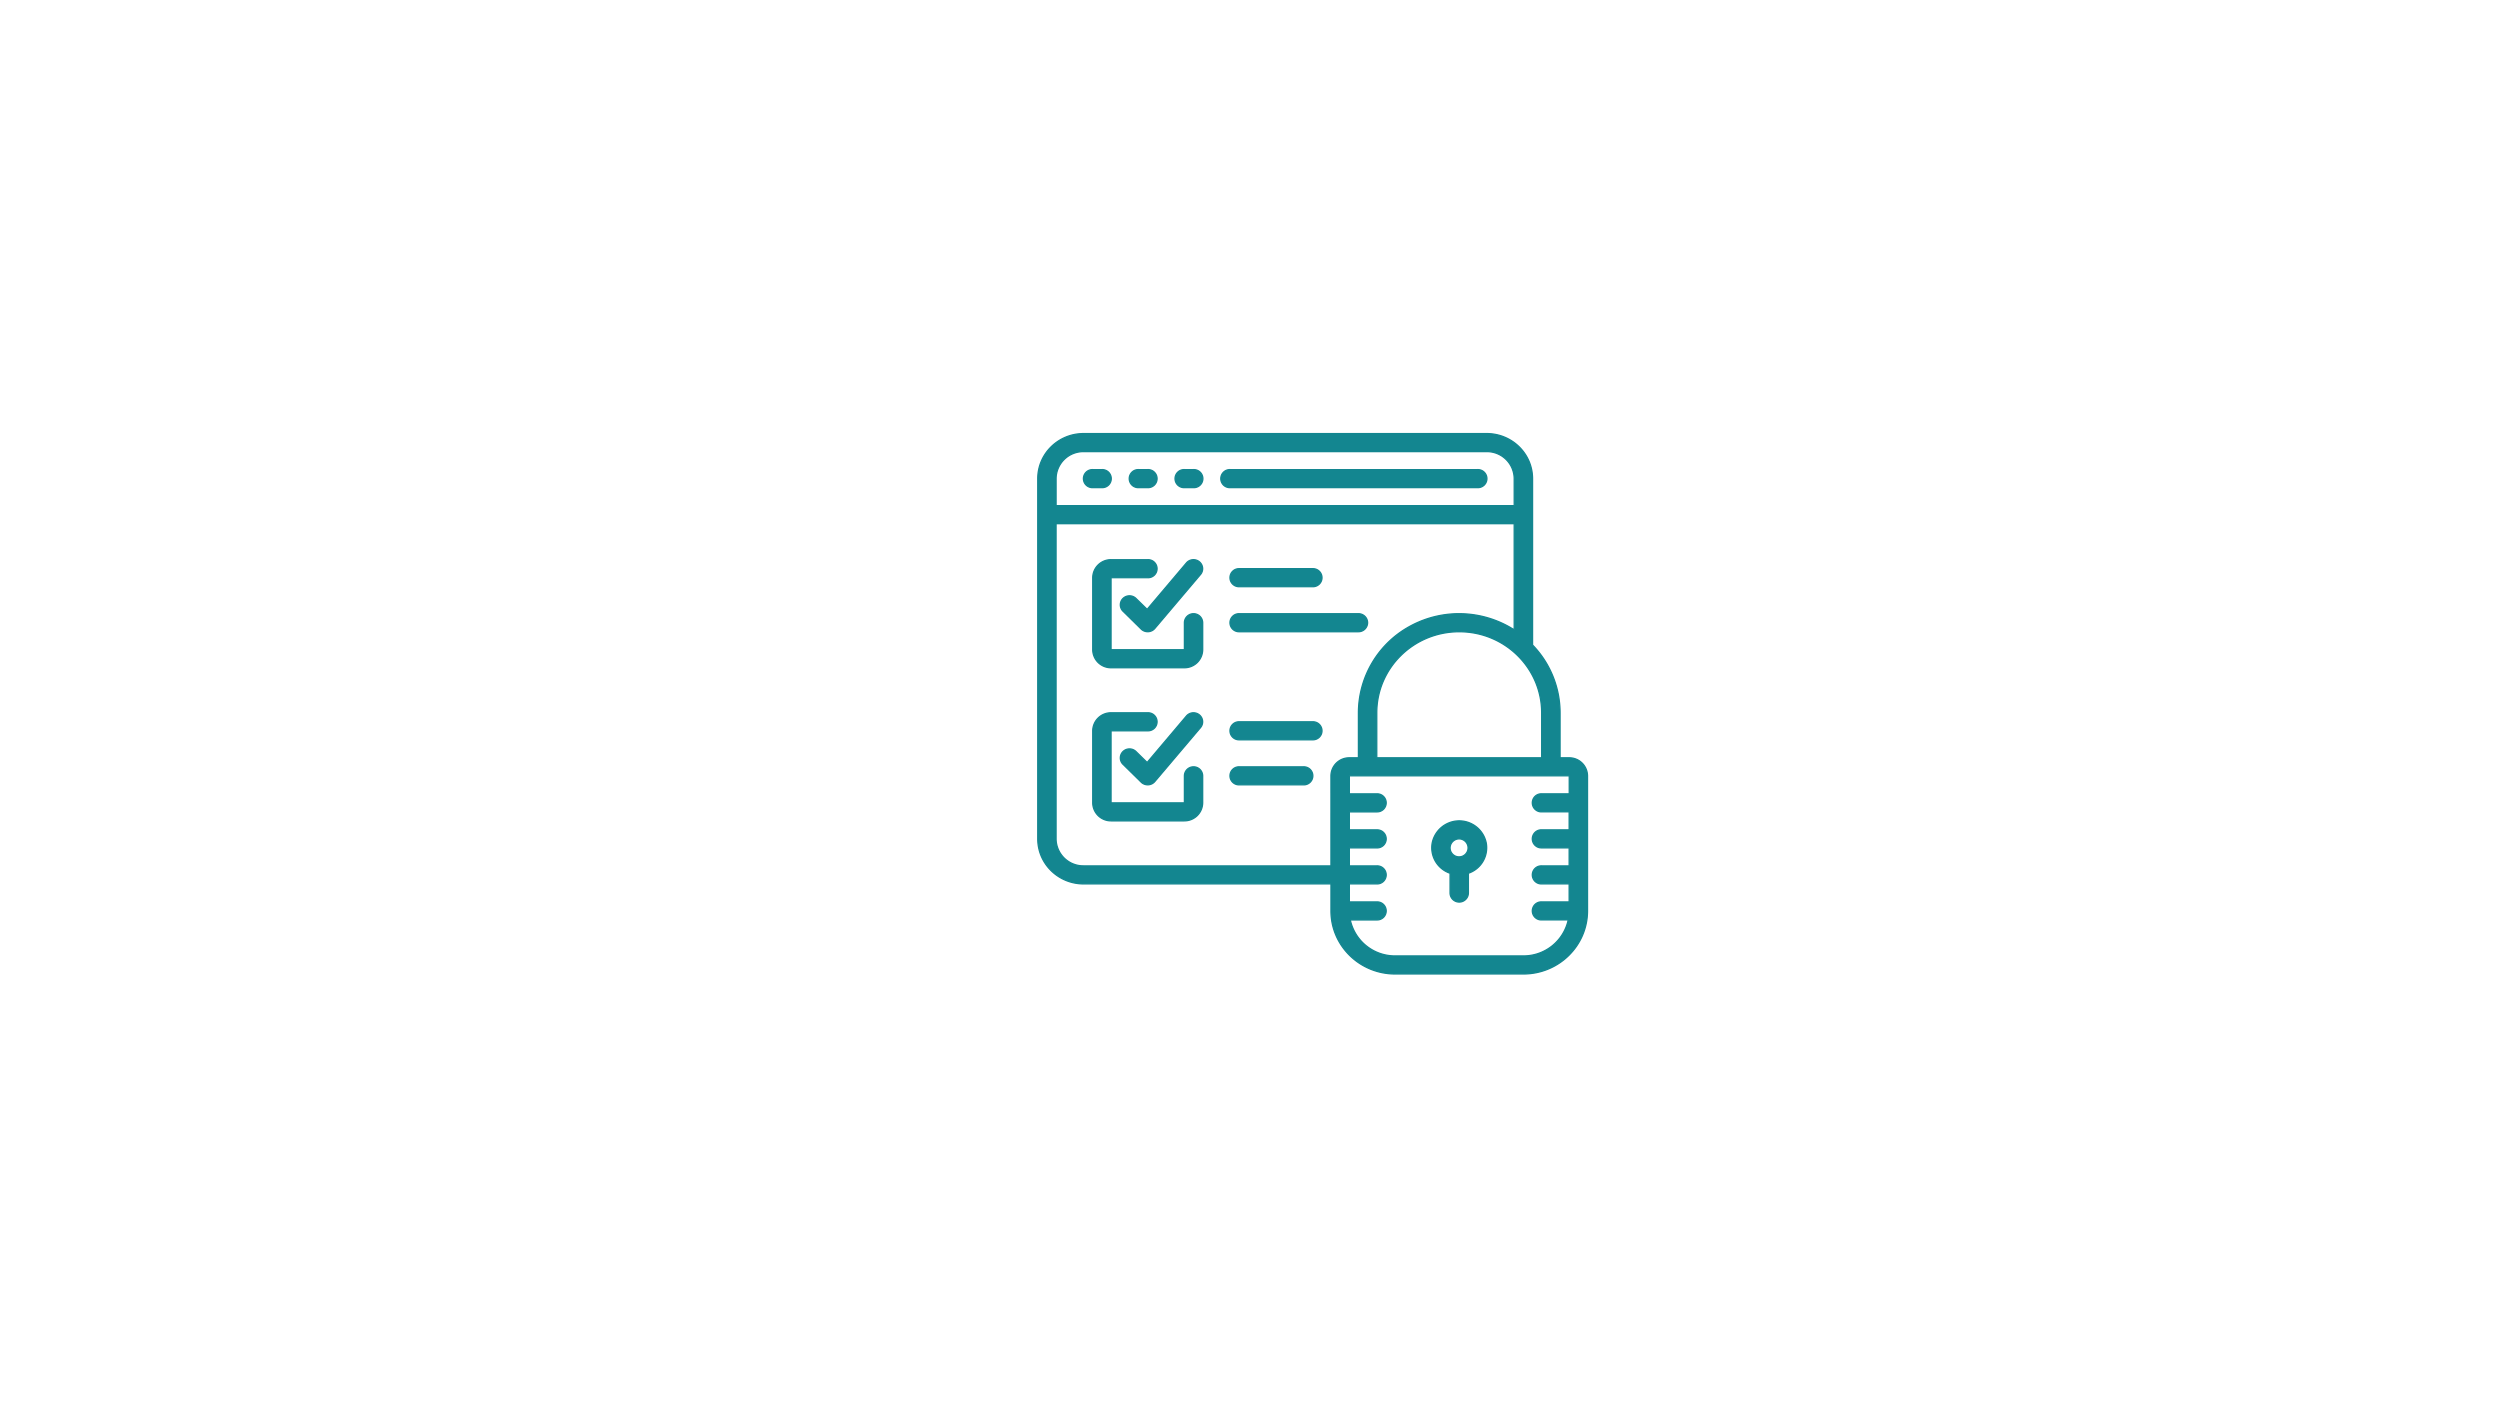 <svg id="Layer_1" data-name="Layer 1" xmlns="http://www.w3.org/2000/svg" viewBox="0 0 1920 1080"><defs><style>.cls-1{fill:#138690;stroke:#138690;stroke-miterlimit:10;}</style></defs><title>logo</title><path class="cls-1" d="M846.26,360.67h-7a6.92,6.92,0,1,0,0,13.83h7a6.92,6.92,0,1,0,0-13.83Z"/><path class="cls-1" d="M881.44,360.67h-7a6.92,6.92,0,1,0,0,13.83h7a6.92,6.92,0,1,0,0-13.83Z"/><path class="cls-1" d="M916.62,360.67h-7a6.92,6.92,0,1,0,0,13.83h7a6.92,6.92,0,1,0,0-13.83Z"/><path class="cls-1" d="M1134.76,360.67h-190a6.92,6.92,0,1,0,0,13.83h190a6.92,6.92,0,1,0,0-13.83Z"/><path class="cls-1" d="M1205.13,582h-7V547.42A75,75,0,0,0,1177,495.36V367.58c0-19.09-15.76-34.56-35.18-34.58H832.18C812.76,333,797,348.49,797,367.58V644.25c0,19.09,15.76,34.56,35.18,34.58h190v20.75c0,26.73,22.07,48.39,49.26,48.42h98.51c27.19,0,49.23-21.69,49.26-48.42V595.83A14,14,0,0,0,1205.13,582ZM1184,547.42V582H1057.36V547.42c0-34.38,28.35-62.25,63.33-62.25S1184,513,1184,547.42ZM811.07,367.58a20.93,20.93,0,0,1,21.11-20.75H1141.8a20.93,20.93,0,0,1,21.11,20.75v20.75H811.07Zm211.1,228.25V665h-190a20.93,20.93,0,0,1-21.11-20.75V402.17h351.84v81.56a78.45,78.45,0,0,0-79.14-3.23,75.8,75.8,0,0,0-40.49,66.91V582h-7A14,14,0,0,0,1022.17,595.83Zm183,13.83H1184a6.92,6.92,0,1,0,0,13.83h21.11v13.83H1184a6.92,6.92,0,1,0,0,13.83h21.11V665H1184a6.92,6.92,0,1,0,0,13.83h21.11v13.83H1184a6.92,6.92,0,1,0,0,13.83h20.41a35.1,35.1,0,0,1-34.48,27.67h-98.51A35.1,35.1,0,0,1,1037,706.5h20.41a6.92,6.92,0,1,0,0-13.83h-21.11V678.83h21.11a6.92,6.92,0,1,0,0-13.83h-21.11V651.17h21.11a6.92,6.92,0,1,0,0-13.83h-21.11V623.5h21.11a6.92,6.92,0,1,0,0-13.83h-21.11V595.83h168.88v13.83Z"/><path class="cls-1" d="M1113.65,670.64v15.11a7,7,0,0,0,14.07,0V670.64a20.66,20.66,0,0,0,13.76-23,21.17,21.17,0,0,0-41.59,0A20.66,20.66,0,0,0,1113.65,670.64Zm7-26.39a6.92,6.92,0,1,1-7,6.92A7,7,0,0,1,1120.69,644.25Z"/><path class="cls-1" d="M916.62,471.33a7,7,0,0,0-7,6.92V499H853.29V443.67h28.15a6.92,6.92,0,1,0,0-13.83H853.29a14,14,0,0,0-14.07,13.83V499a14,14,0,0,0,14.07,13.83h56.29A14,14,0,0,0,923.66,499V478.25A7,7,0,0,0,916.62,471.33Z"/><path class="cls-1" d="M872.34,459.53a7.12,7.12,0,0,0-9.86.08,6.83,6.83,0,0,0-.09,9.7l14.07,13.83a7.1,7.1,0,0,0,5,2h.32a7.08,7.08,0,0,0,5.09-2.48L922,441.19a6.83,6.83,0,0,0,1.2-6.82,7,7,0,0,0-5.4-4.43,7.1,7.1,0,0,0-6.61,2.38L881,468Z"/><path class="cls-1" d="M916.62,588.92a7,7,0,0,0-7,6.92v20.75H853.29V561.25h28.15a6.92,6.92,0,1,0,0-13.83H853.29a14,14,0,0,0-14.07,13.83v55.33a14,14,0,0,0,14.07,13.83h56.29a14,14,0,0,0,14.07-13.83V595.83A7,7,0,0,0,916.62,588.92Z"/><path class="cls-1" d="M872.34,577.11a7.12,7.12,0,0,0-9.86.08,6.83,6.83,0,0,0-.09,9.7l14.07,13.83a7.1,7.1,0,0,0,5,2h.32a7.08,7.08,0,0,0,5.09-2.48L922,558.77a6.83,6.83,0,0,0,1.2-6.82,7,7,0,0,0-5.4-4.43,7.1,7.1,0,0,0-6.61,2.38L881,585.6Z"/><path class="cls-1" d="M951.81,450.58h56.29a6.92,6.92,0,1,0,0-13.83H951.81a6.92,6.92,0,1,0,0,13.83Z"/><path class="cls-1" d="M1050.32,478.25a7,7,0,0,0-7-6.92H951.81a6.92,6.92,0,1,0,0,13.83h91.48A7,7,0,0,0,1050.32,478.25Z"/><path class="cls-1" d="M1008.1,554.33H951.81a6.92,6.92,0,1,0,0,13.83h56.29a6.92,6.92,0,1,0,0-13.83Z"/><path class="cls-1" d="M1001.06,588.92H951.81a6.92,6.92,0,1,0,0,13.83h49.26a6.92,6.92,0,1,0,0-13.83Z"/></svg>
